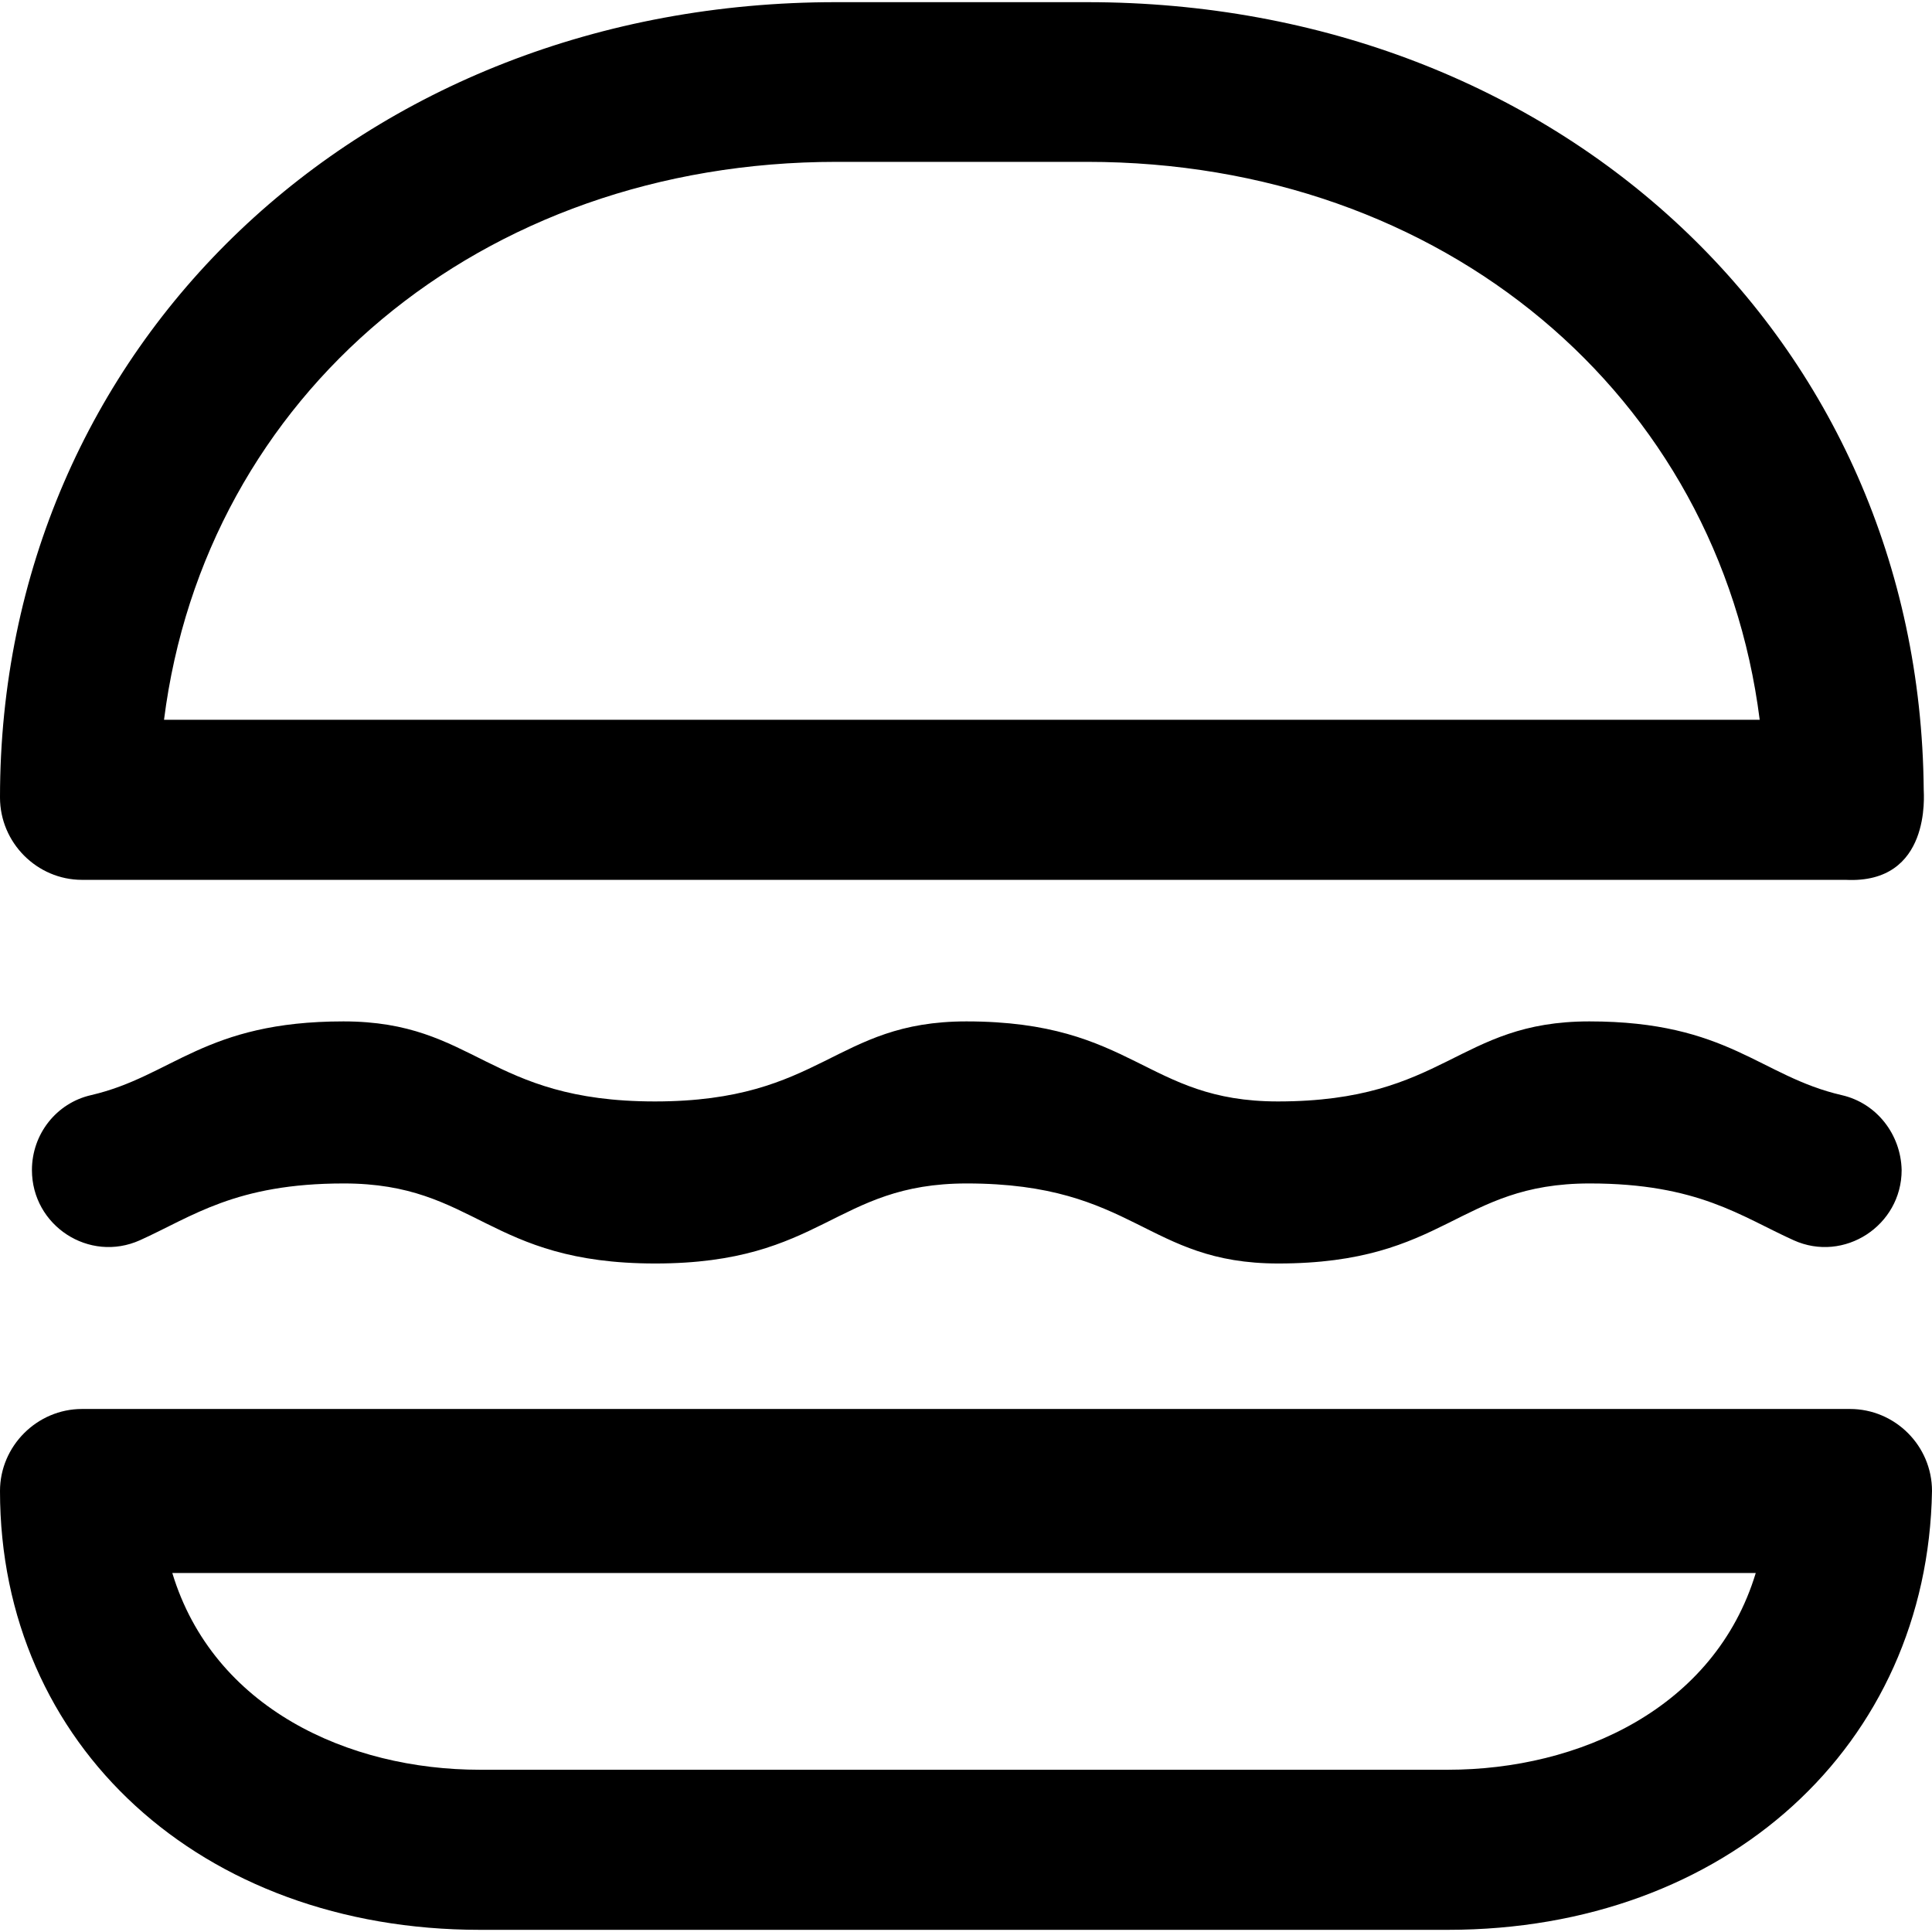<?xml version="1.0" encoding="iso-8859-1"?>
<!-- Generator: Adobe Illustrator 19.0.0, SVG Export Plug-In . SVG Version: 6.00 Build 0)  -->
<svg version="1.1" id="Capa_1" xmlns="http://www.w3.org/2000/svg" xmlns:xlink="http://www.w3.org/1999/xlink" x="0px" y="0px"
	 viewBox="0 0 490 490" style="enable-background:new 0 0 490 490;" xml:space="preserve">
<g>
	<g>
		<g>
			<path d="M20.8,223.15h447.3c21.8,1.1,19.8-21.8,19.8-22.9c-1-114.4-92.6-199.7-212.2-199.7h-63.5C91.5,0.45,0,87.85,0,202.25
				C0,213.75,9.4,223.15,20.8,223.15z M212.2,41.05h63.5c90.5,0,160.2,59.3,170.6,141.5H41.6C52,100.35,121.7,41.05,212.2,41.05z"/>
			<path d="M469.2,357.35H20.8c-11.4,0-20.8,9.4-20.8,20.8c0,64.5,51,111.3,121.7,111.3h245.5c70.7,0,121.7-46.8,122.8-111.3
				C490,366.65,480.6,357.35,469.2,357.35z M367.2,448.85H121.7c-33.3,0-67.6-15.6-78-49.9h401.6
				C434.9,433.25,400.5,448.85,367.2,448.85z"/>
		</g>
		<path d="M467.1,277.75c-20.8-4.8-28.7-18.7-64-18.7c-33.6,0-36.4,20.3-79,20.3c-33.6,0-36.4-20.3-79-20.3
			c-33.6,0-36.4,20.3-79,20.3s-45.4-20.3-79-20.3c-35.3,0-43.3,13.9-64,18.7c-8.8,2-15,9.9-15,19l0,0c0,14.1,14.5,23.6,27.4,17.8
			c13.3-6,24.2-14.4,51.7-14.4c33.6,0,36.4,20.3,79,20.3s45.4-20.3,79-20.3c42.7,0,45.4,20.3,79,20.3c42.7,0,45.4-20.3,79-20.3
			c27.5,0,38.4,8.4,51.7,14.4c12.8,5.8,27.4-3.7,27.4-17.8l0,0C482.1,287.65,475.9,279.75,467.1,277.75z"/>
	</g>
</g>
<g>
</g>
<g>
</g>
<g>
</g>
<g>
</g>
<g>
</g>
<g>
</g>
<g>
</g>
<g>
</g>
<g>
</g>
<g>
</g>
<g>
</g>
<g>
</g>
<g>
</g>
<g>
</g>
<g>
</g>
</svg>
